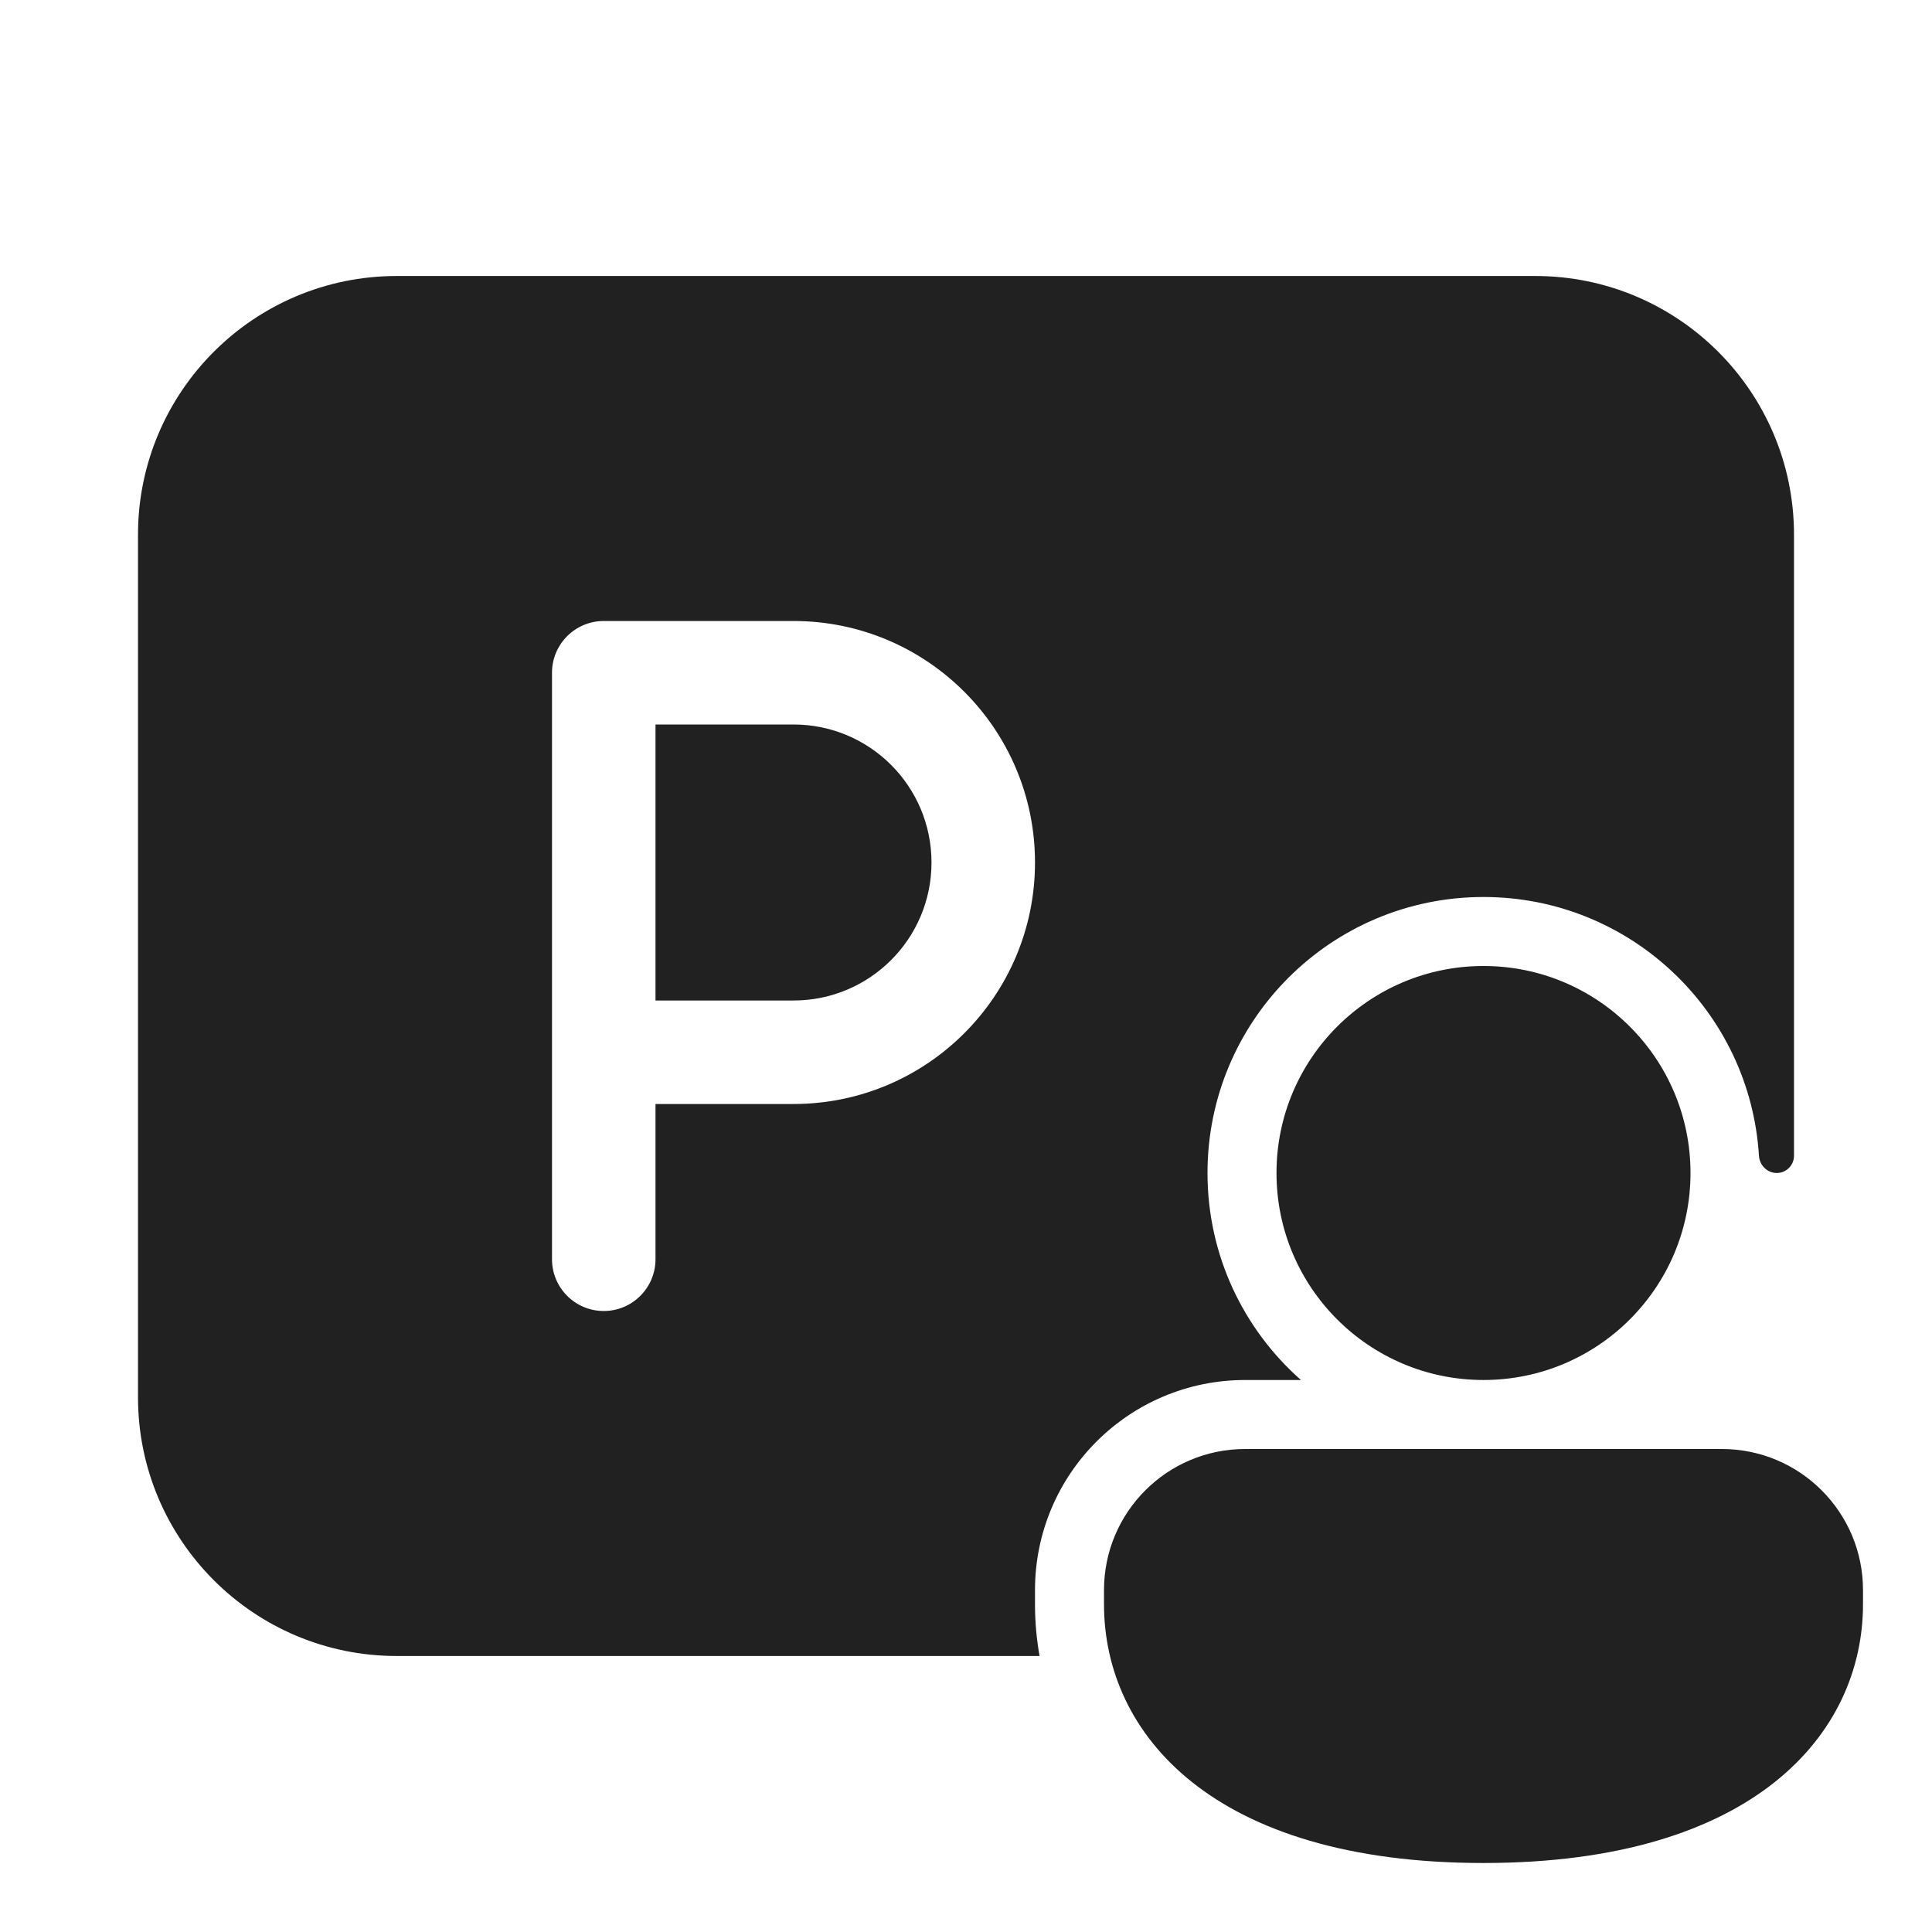 <svg width="28" height="28" viewBox="0 0 28 28" fill="none" xmlns="http://www.w3.org/2000/svg">
<path d="M2 7.75C2 5.679 3.679 4 5.75 4H22.25C24.321 4 26 5.679 26 7.75V16.75C26 16.888 25.888 17 25.75 17C25.612 17 25.501 16.888 25.492 16.75C25.363 14.657 23.625 13 21.5 13C19.291 13 17.5 14.791 17.5 17C17.5 18.195 18.024 19.267 18.854 20H18.046C16.364 20 15 21.362 15 23.045V23.25C15 23.501 15.022 23.752 15.066 24H5.75C3.679 24 2 22.321 2 20.25V7.75ZM8 9.75V18.25C8 18.664 8.336 19 8.75 19C9.164 19 9.5 18.664 9.5 18.25V16H11.5C13.433 16 15 14.433 15 12.5C15 10.567 13.433 9 11.5 9H8.75C8.336 9 8 9.336 8 9.75ZM9.5 14.5H11.5C12.605 14.5 13.5 13.605 13.5 12.5C13.5 11.395 12.605 10.5 11.5 10.5H9.5V14.5ZM24.5 17C24.5 18.657 23.157 20 21.5 20C19.843 20 18.5 18.657 18.5 17C18.5 15.343 19.843 14 21.5 14C23.157 14 24.5 15.343 24.5 17ZM27 23.25C27 25.118 25.429 27 21.5 27C17.571 27 16 25.125 16 23.25V23.045C16 21.915 16.916 21 18.046 21H24.954C26.084 21 27 21.915 27 23.045V23.25Z" fill="#212121"/>
</svg>
